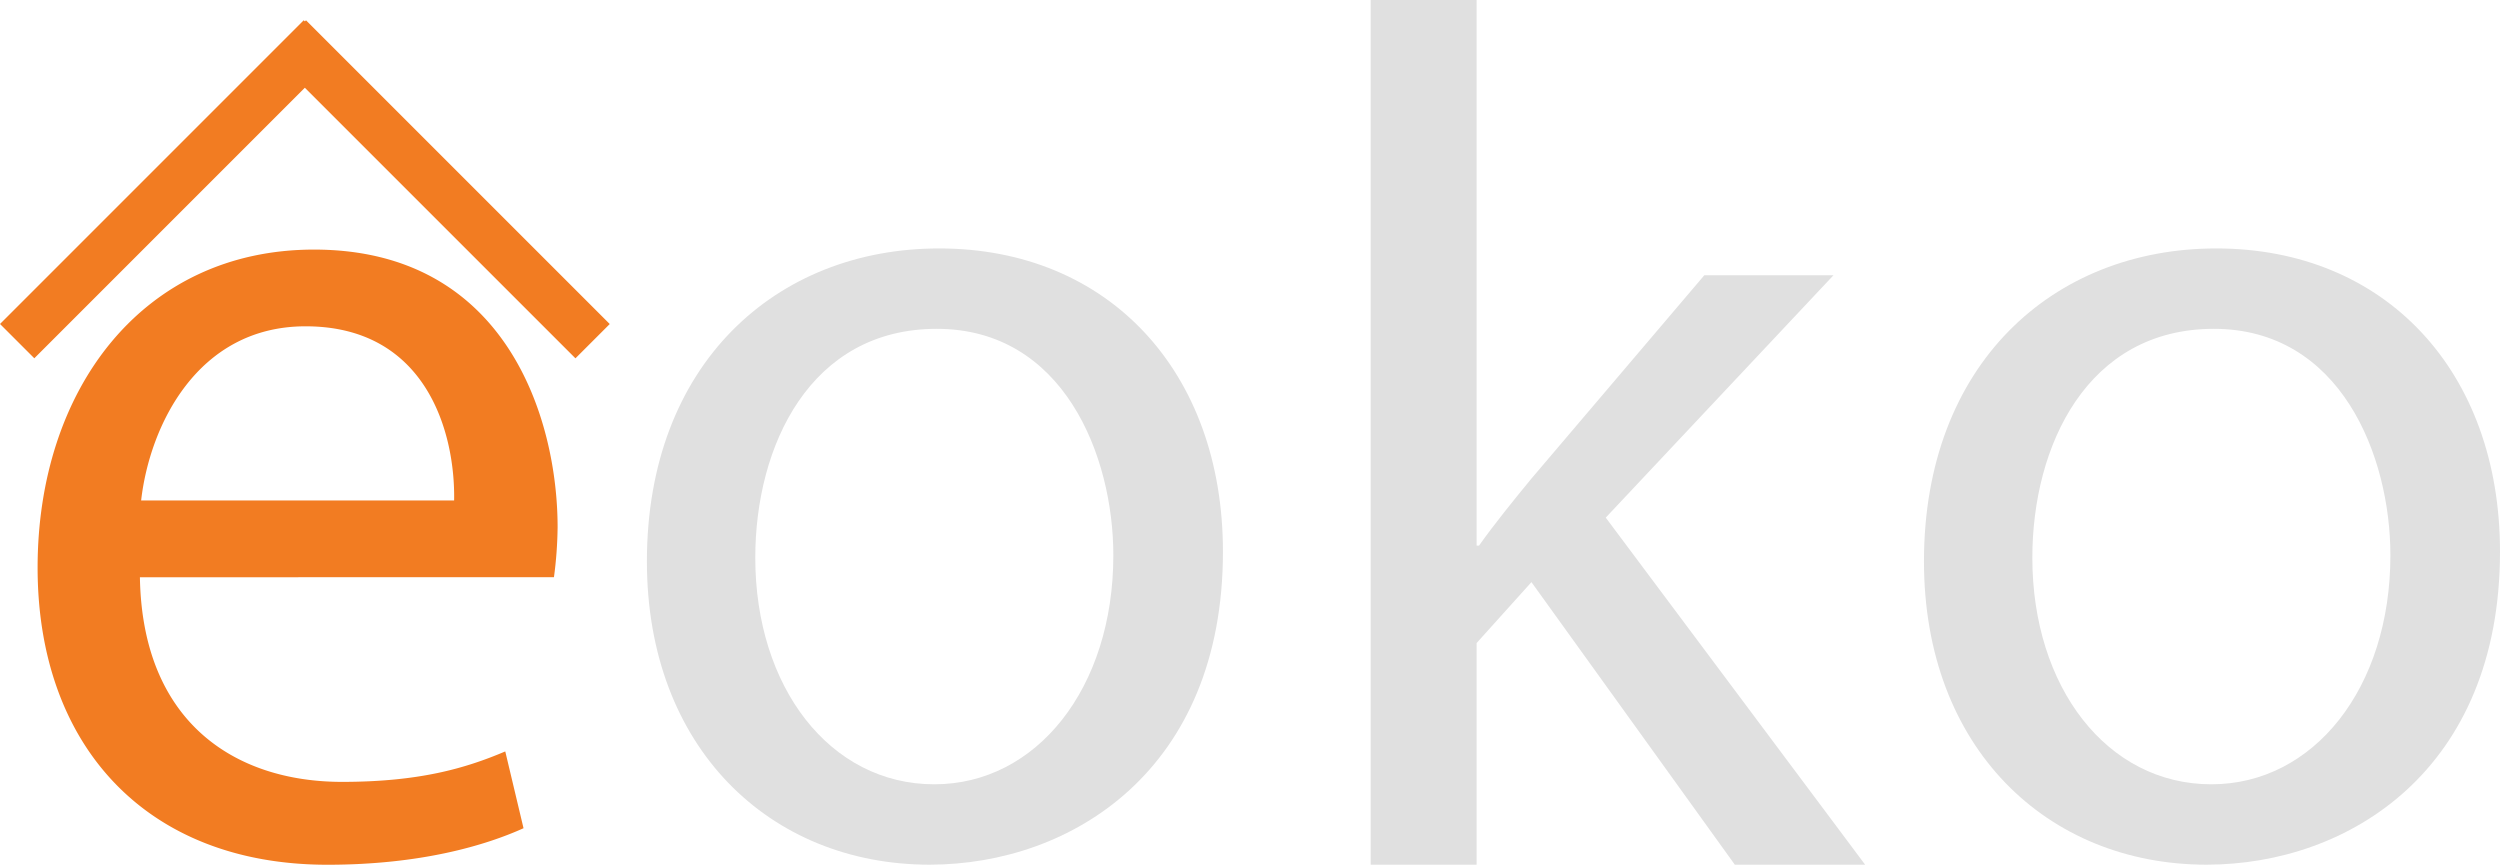 <svg xmlns="http://www.w3.org/2000/svg" viewBox="0 0 1041.73 360.3"><defs><style>.cls-1{fill:#e0e0e0;}.cls-2{fill:#f27c22;}</style></defs><title>Asset 1</title><g id="Layer_2" data-name="Layer 2"><g id="Sign_Up" data-name="Sign Up"><path class="cls-1" d="M1041.73,229.88c0,90.84-62.93,130.42-122.3,130.42C853,360.3,801.7,311.59,801.7,233.94c0-82.21,53.79-130.42,121.79-130.42C994,103.52,1041.73,154.78,1041.73,229.88Zm-194.87,2.54c0,53.79,31,94.39,74.6,94.39,42.63,0,74.6-40.09,74.6-95.4,0-41.61-20.81-94.39-73.58-94.39S846.86,185.73,846.86,232.42Z"/><path class="cls-2" d="M58.3,240.54c1,60.39,39.58,85.26,84.24,85.26,32,0,51.25-5.58,68-12.69l7.61,32c-15.73,7.1-42.63,15.22-81.7,15.22-75.61,0-120.78-49.73-120.78-123.82S59.31,104,130.86,104c80.18,0,101.49,70.54,101.49,115.7a168.43,168.43,0,0,1-1.52,20.81Zm130.93-32c.51-28.42-11.67-72.57-61.91-72.57-45.16,0-65,41.61-68.51,72.57Z"/><path class="cls-1" d="M509.59,229.88c0,90.84-62.93,130.42-122.3,130.42-66.48,0-117.73-48.72-117.73-126.36,0-82.21,53.79-130.42,121.79-130.42C461.89,103.52,509.59,154.78,509.59,229.88Zm-194.87,2.54c0,53.79,31,94.39,74.6,94.39,42.63,0,74.6-40.09,74.6-95.4,0-41.61-20.81-94.39-73.58-94.39S314.72,185.73,314.72,232.42Z"/><path class="cls-1" d="M615.3,227.35h1c6.09-8.63,14.72-19.28,21.82-27.91l72.06-84.75H764l-94.9,101L777.18,360.3h-54.3L638.14,242.57,615.3,267.94V360.3H571.15V0H615.3Z"/><rect class="cls-2" x="-19.06" y="68.77" width="178.98" height="20.21" transform="translate(-35.15 72.9) rotate(-45)"/><rect class="cls-2" x="94.15" y="68.77" width="178.98" height="20.21" transform="translate(257.72 264.51) rotate(-135)"/></g></g></svg>